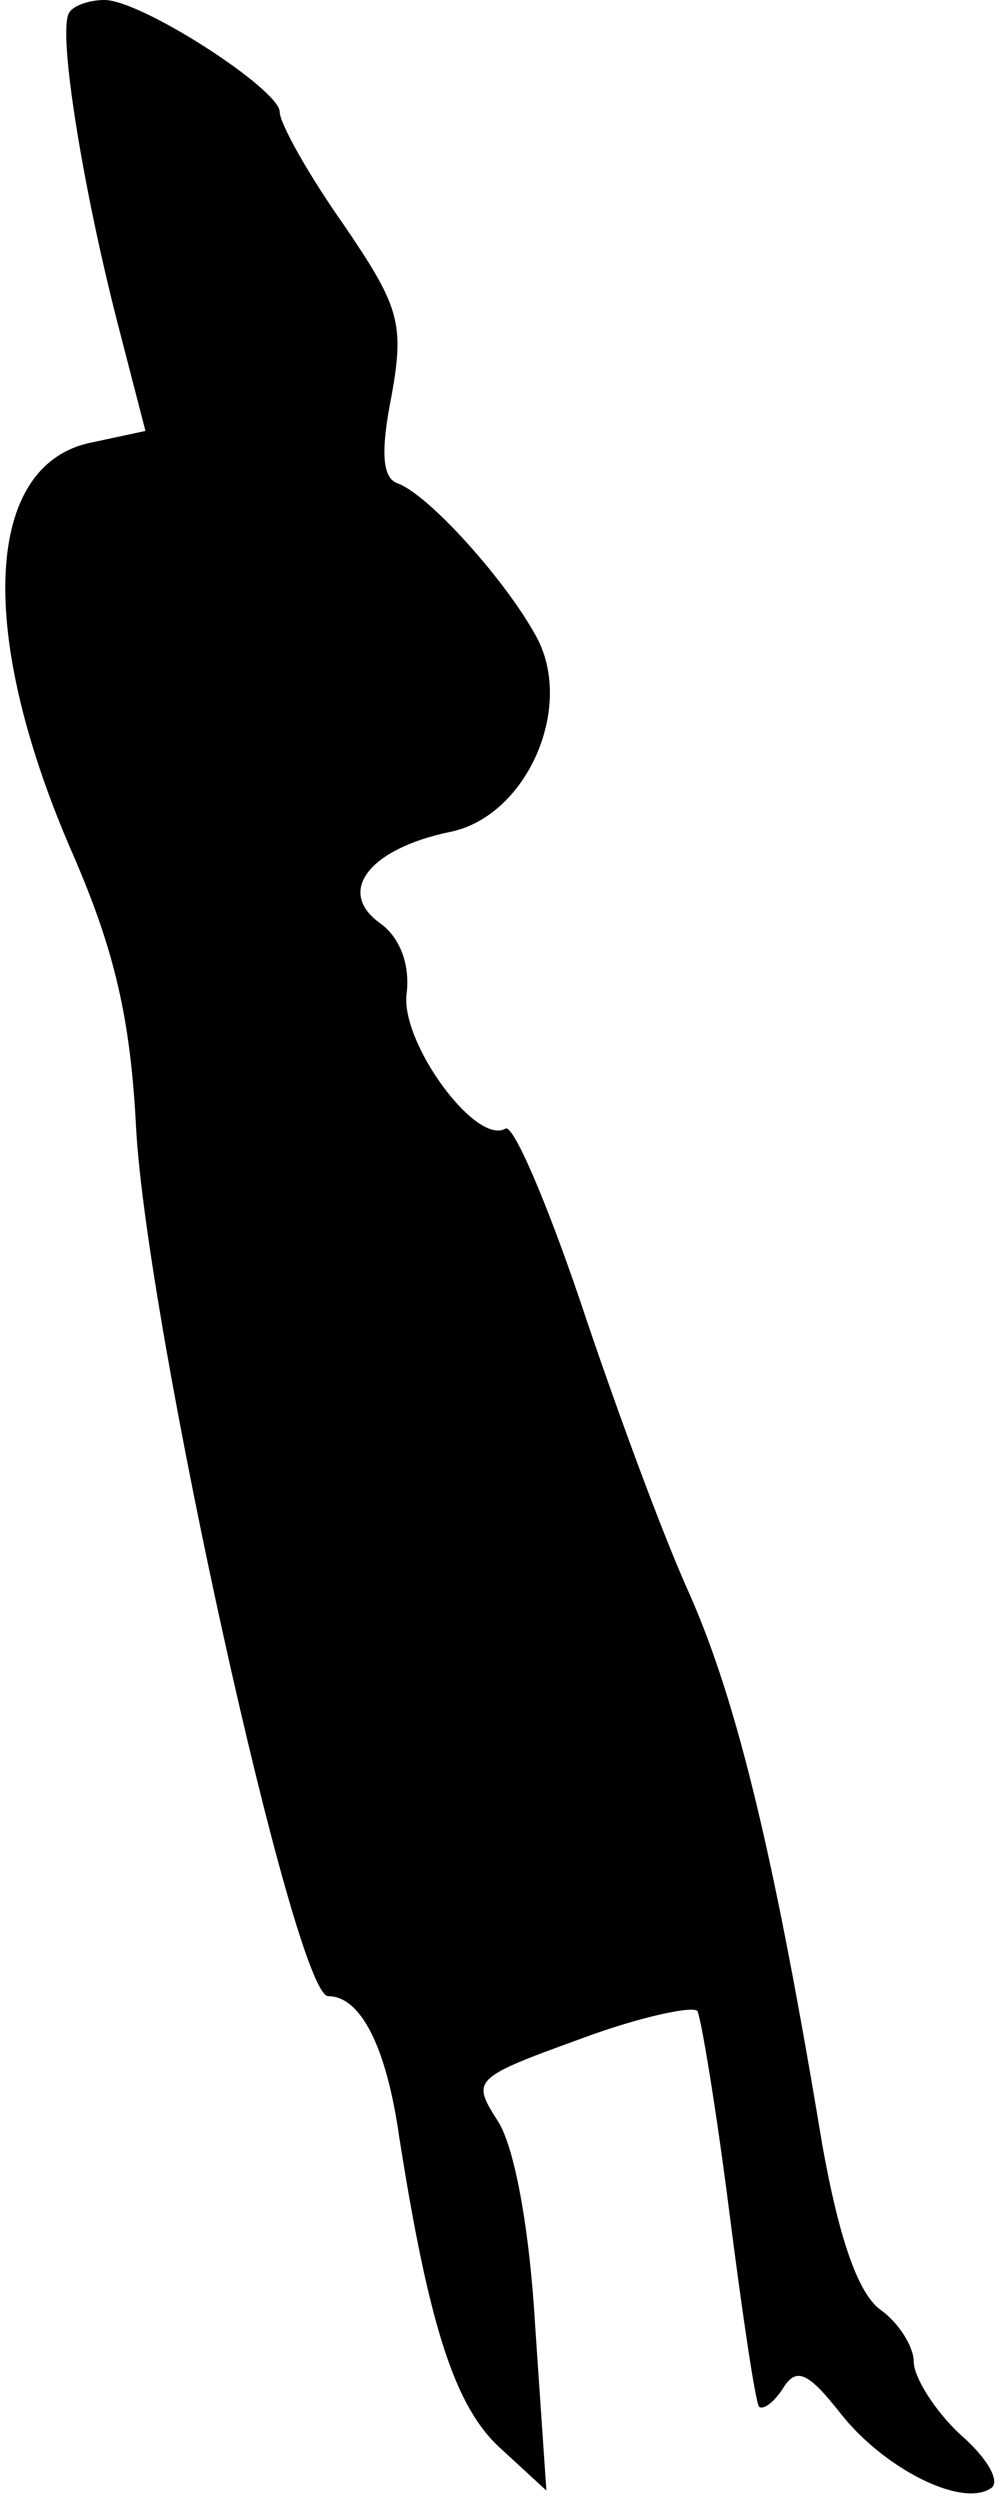 <?xml version="1.0" standalone="no"?>
<!DOCTYPE svg PUBLIC "-//W3C//DTD SVG 20010904//EN"
 "http://www.w3.org/TR/2001/REC-SVG-20010904/DTD/svg10.dtd">
<svg version="1.0" xmlns="http://www.w3.org/2000/svg"
 width="54pt" height="134pt" viewBox="0 0 54 134"
 preserveAspectRatio="xMidYMid meet">
<g transform="translate(0,134) scale(0.1,-0.1)"
fill="#000000" stroke="none">
<path fill="#000000" stroke="none" d="M37 1333 c-6 -10 7 -92 26 -166 l15
-58 -28 -6 c-59 -11 -63 -103 -10 -223 21 -49 30 -85 33 -145 6 -107 85 -465
103 -465 17 0 31 -26 38 -75 16 -102 30 -145 54 -167 l25 -23 -6 88 c-3 52
-11 96 -20 110 -14 22 -14 23 44 44 32 12 61 18 63 15 2 -4 10 -52 17 -107 7
-55 14 -102 16 -105 2 -2 8 2 13 10 7 11 13 9 31 -14 23 -29 64 -50 80 -40 6
3 -1 16 -16 29 -14 13 -25 31 -25 39 0 8 -8 21 -18 28 -12 9 -22 38 -31 88
-25 151 -45 236 -71 295 -15 33 -41 104 -59 158 -18 53 -36 95 -40 92 -16 -9
-56 46 -53 72 2 15 -3 30 -14 38 -24 17 -6 40 37 49 41 8 67 66 47 104 -16 30
-58 77 -75 83 -8 3 -9 17 -3 47 7 39 4 48 -26 92 -19 27 -34 54 -34 60 0 12
-74 60 -94 60 -8 0 -17 -3 -19 -7z"/>
</g>
</svg>
